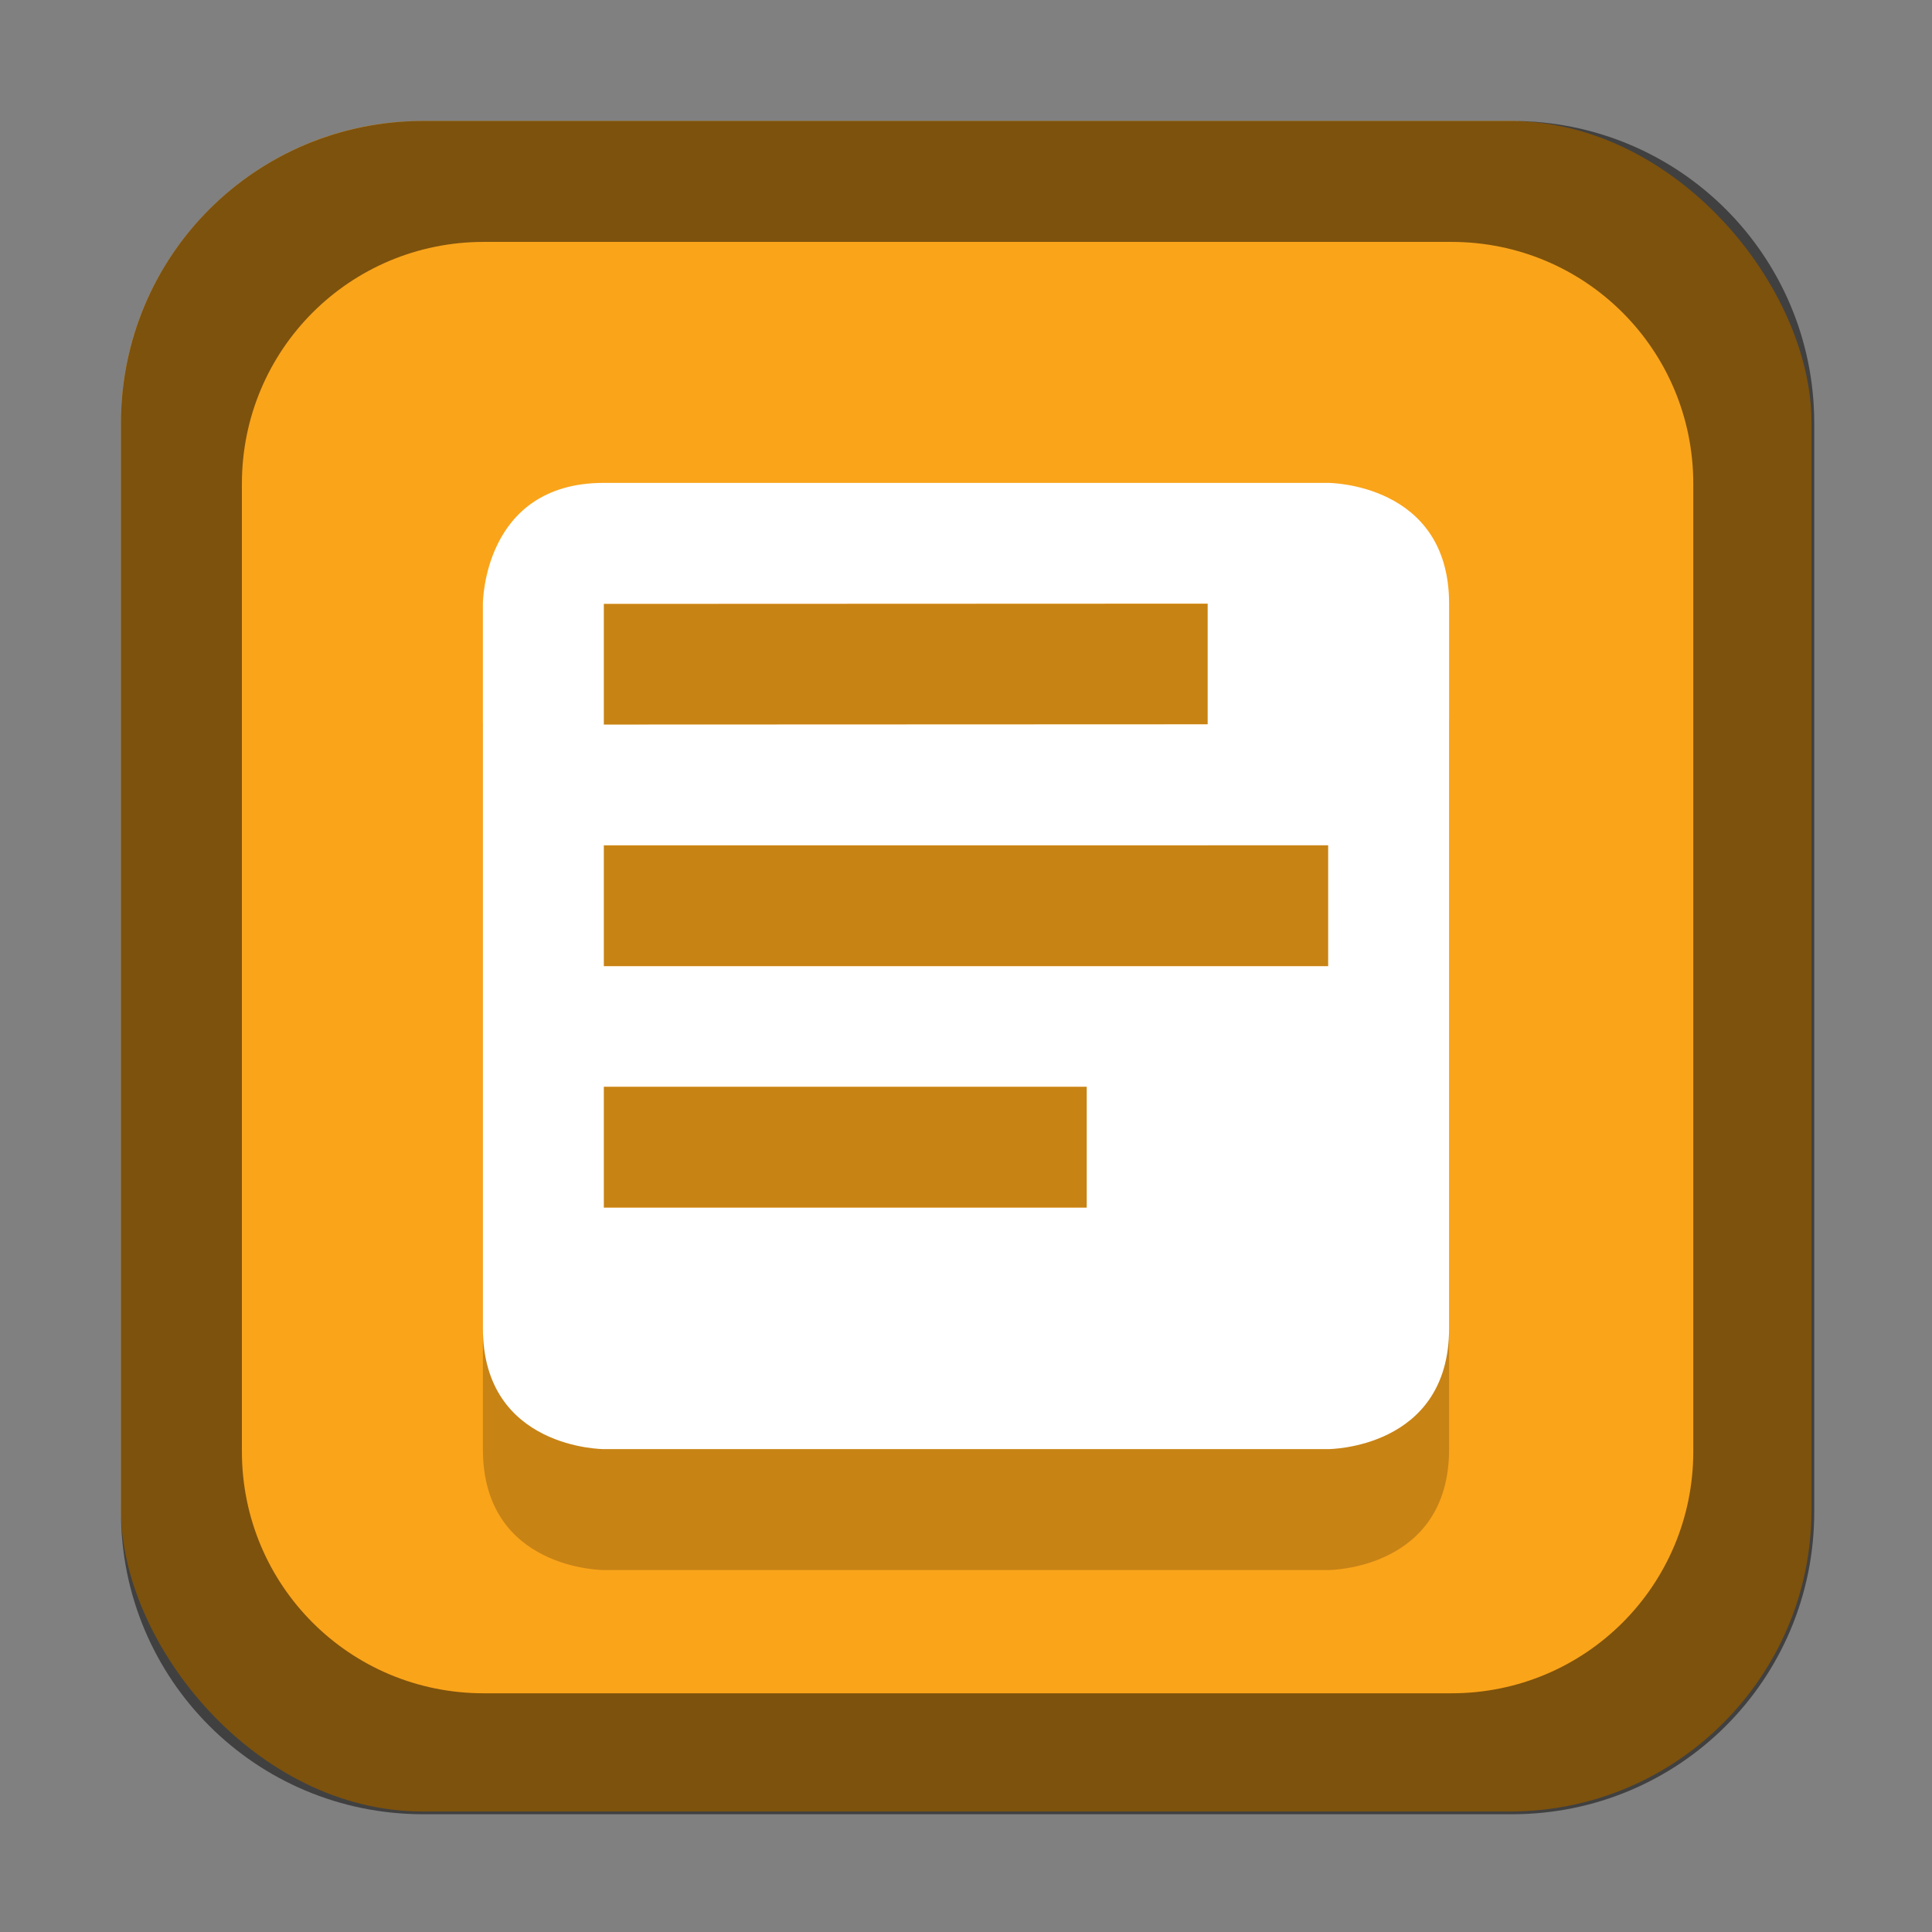<?xml version="1.0" encoding="UTF-8" standalone="no"?>
<!-- Created with Inkscape (http://www.inkscape.org/) -->

<svg
   width="16"
   height="16"
   viewBox="0 0 4.233 4.233"
   version="1.1"
   id="svg5"
   inkscape:version="1.2 (dc2aedaf03, 2022-05-15)"
   sodipodi:docname="applications-office.svg"
   xmlns:inkscape="http://www.inkscape.org/namespaces/inkscape"
   xmlns:sodipodi="http://sodipodi.sourceforge.net/DTD/sodipodi-0.dtd"
   xmlns="http://www.w3.org/2000/svg"
   xmlns:svg="http://www.w3.org/2000/svg">
  <rect x="0" y="0" width="4.233" height="4.233" fill="#808080" stroke="none"/>
  <sodipodi:namedview
     id="namedview7"
     pagecolor="#ffffff"
     bordercolor="#666666"
     borderopacity="1.0"
     inkscape:pageshadow="2"
     inkscape:pageopacity="0.0"
     inkscape:pagecheckerboard="0"
     inkscape:document-units="px"
     showgrid="false"
     units="px"
     height="48px"
     inkscape:zoom="25.03125"
     inkscape:cx="-2.8764045"
     inkscape:cy="7.1111111"
     inkscape:window-width="1846"
     inkscape:window-height="1011"
     inkscape:window-x="0"
     inkscape:window-y="0"
     inkscape:window-maximized="1"
     inkscape:current-layer="svg5"
     inkscape:showpageshadow="2"
     inkscape:deskcolor="#d1d1d1" />
  <defs
     id="defs2" />
  <rect
     style="opacity:1;fill:#faa41a;fill-opacity:1;stroke-width:0.265"
     id="rect1162"
     width="3.704"
     height="3.704"
     x="0.265"
     y="0.265"
     ry="0.661" />
  <path
     id="rect1014"
     style="opacity:0.5;fill:#000000;stroke-width:1"
     d="M 3.5 1 C 2.115 1 1 2.115 1 3.5 L 1 12.5 C 1 13.885 2.115 15 3.5 15 L 12.5 15 C 13.885 15 15 13.885 15 12.5 L 15 3.5 C 15 2.115 13.885 1 12.5 1 L 3.5 1 z M 4 2 L 12 2 C 13.108 2 14 2.892 14 4 L 14 12 C 14 13.108 13.108 14 12 14 L 4 14 C 2.892 14 2 13.108 2 12 L 2 4 C 2 2.892 2.892 2 4 2 z "
     transform="scale(0.265)" />
  <path
     d="M 1.323,1.323 C 1.058,1.323 1.058,1.587 1.058,1.587 V 3.175 c 0,0.265 0.265,0.265 0.265,0.265 h 1.587 c 0,0 0.265,0 0.265,-0.265 V 1.587 C 3.175,1.323 2.91,1.323 2.91,1.323 h -0.397 z m 0,0.265 L 2.646,1.587 v 0.265 l -1.323,5.292e-4 z m 0,0.529 h 1.587 V 2.381 H 1.323 Z m 0,0.529 H 2.381 V 2.91 H 1.323 Z"
     style="fill:#000000;stroke-width:0.265;opacity:0.2"
     id="path10916" />
  <path
     d="m 1.323,1.058 c -0.265,0 -0.265,0.265 -0.265,0.265 v 1.587 C 1.058,3.175 1.323,3.175 1.323,3.175 h 1.587 c 0,0 0.265,0 0.265,-0.265 v -1.587 C 3.175,1.058 2.91,1.058 2.91,1.058 h -0.397 z m 0,0.265 1.323,-5.292e-4 V 1.587 l -1.323,5.292e-4 z m 0,0.529 h 1.587 V 2.117 H 1.323 Z m 0,0.529 H 2.381 V 2.646 H 1.323 Z"
     id="path9676"
     style="fill:#ffffff;stroke-width:0.265"
     sodipodi:nodetypes="scsccssccsccccccccccccccc" />
</svg>

